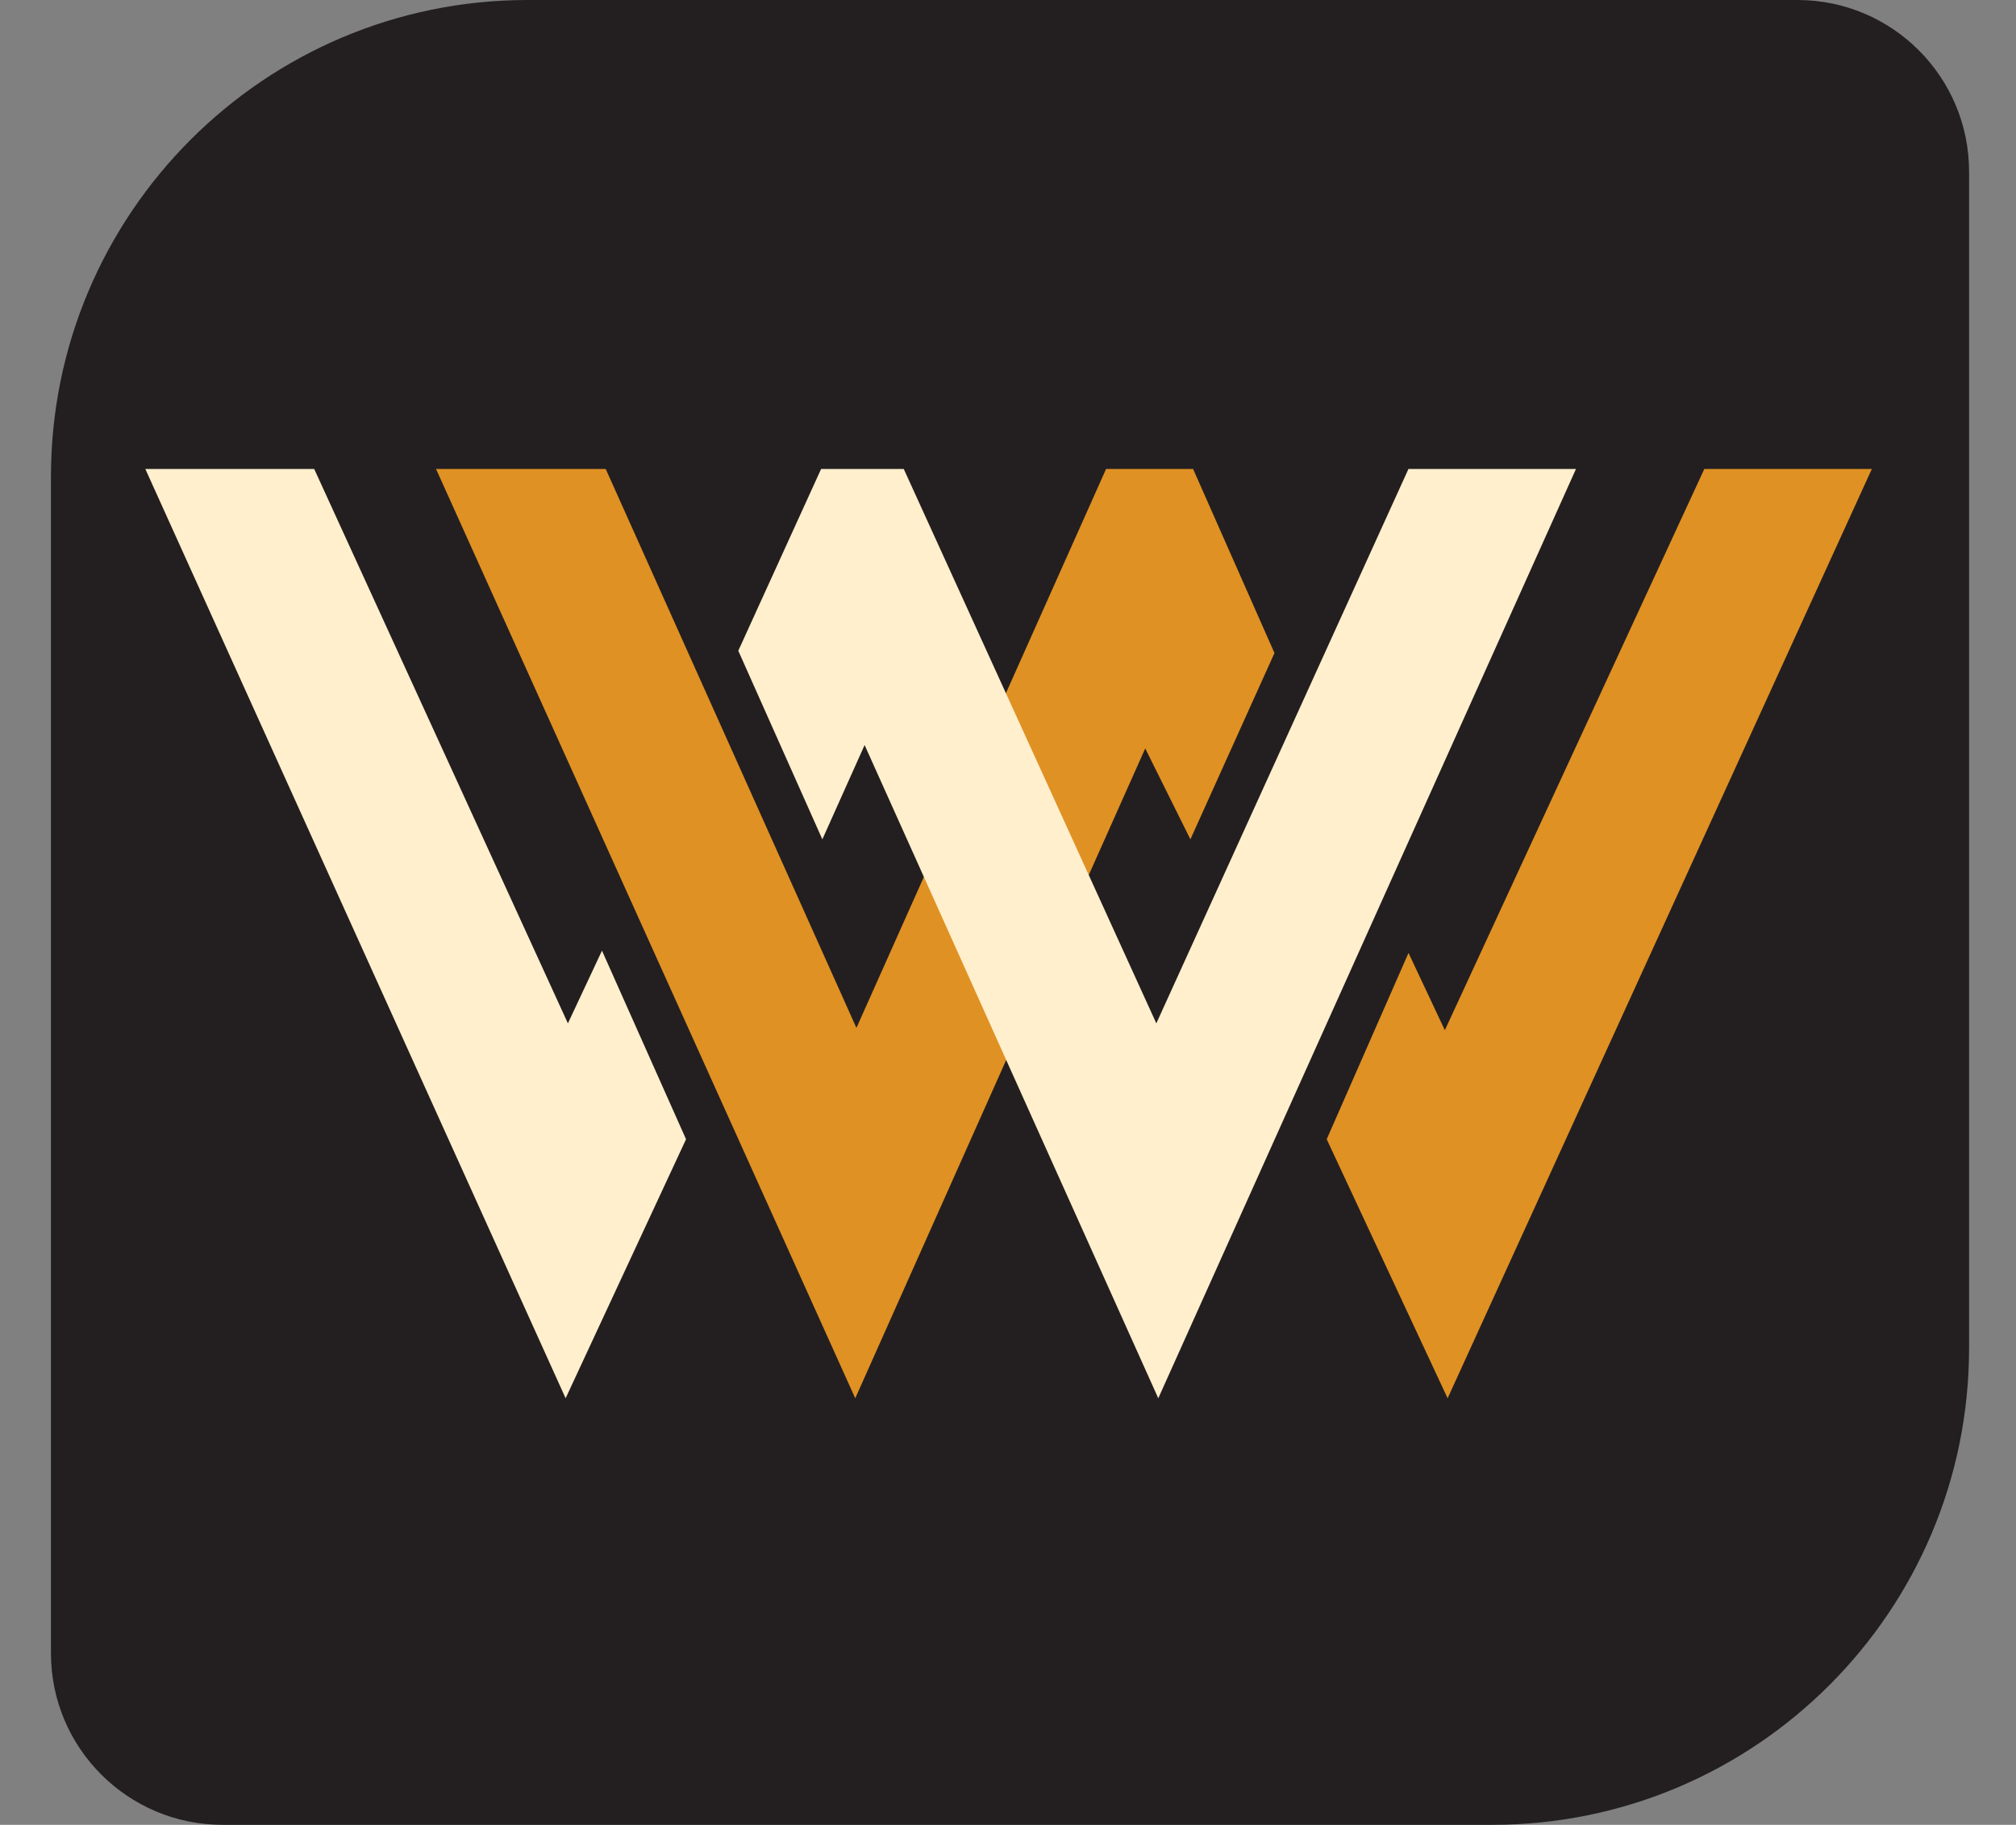 <?xml version="1.0" encoding="UTF-8"?><svg id="Favicon" xmlns="http://www.w3.org/2000/svg" viewBox="0 0 1057.33 957"><rect x="0" y="0" width="1057.33" height="957" fill="#808080" stroke="none"/><defs><style>.cls-1{fill:#ffefcd;}.cls-2{fill:#e09123;}.cls-3{fill:#231f20;}</style></defs><path class="cls-3" d="M276.72,0H942.72c49.67,0,90,40.33,90,90V707c0,137.98-112.02,250-250,250H116.72c-49.67,0-90-40.33-90-90V250C26.72,112.02,138.74,0,276.72,0Z"/><polygon class="cls-1" points="76.22 245.95 296.65 733.3 359.81 597.46 315.72 498.56 297.85 536.69 164.79 245.95 76.22 245.95"/><polygon class="cls-2" points="228.69 245.95 317.68 245.95 449.17 539.07 580.1 245.95 625.74 245.95 668.42 342.47 624.33 440.18 600.64 392.51 448.55 733.3 228.69 245.95"/><polygon class="cls-1" points="387.21 341.28 431.3 440.18 453.46 390.73 607.48 733.3 826.55 245.95 738.69 245.95 606.46 536.69 473.99 245.95 430.64 245.95 387.21 341.28"/><polygon class="cls-2" points="738.72 499.75 757.78 540.27 893.86 245.95 981.72 245.95 759.23 733.3 695.82 597.46 738.72 499.75"/></svg>